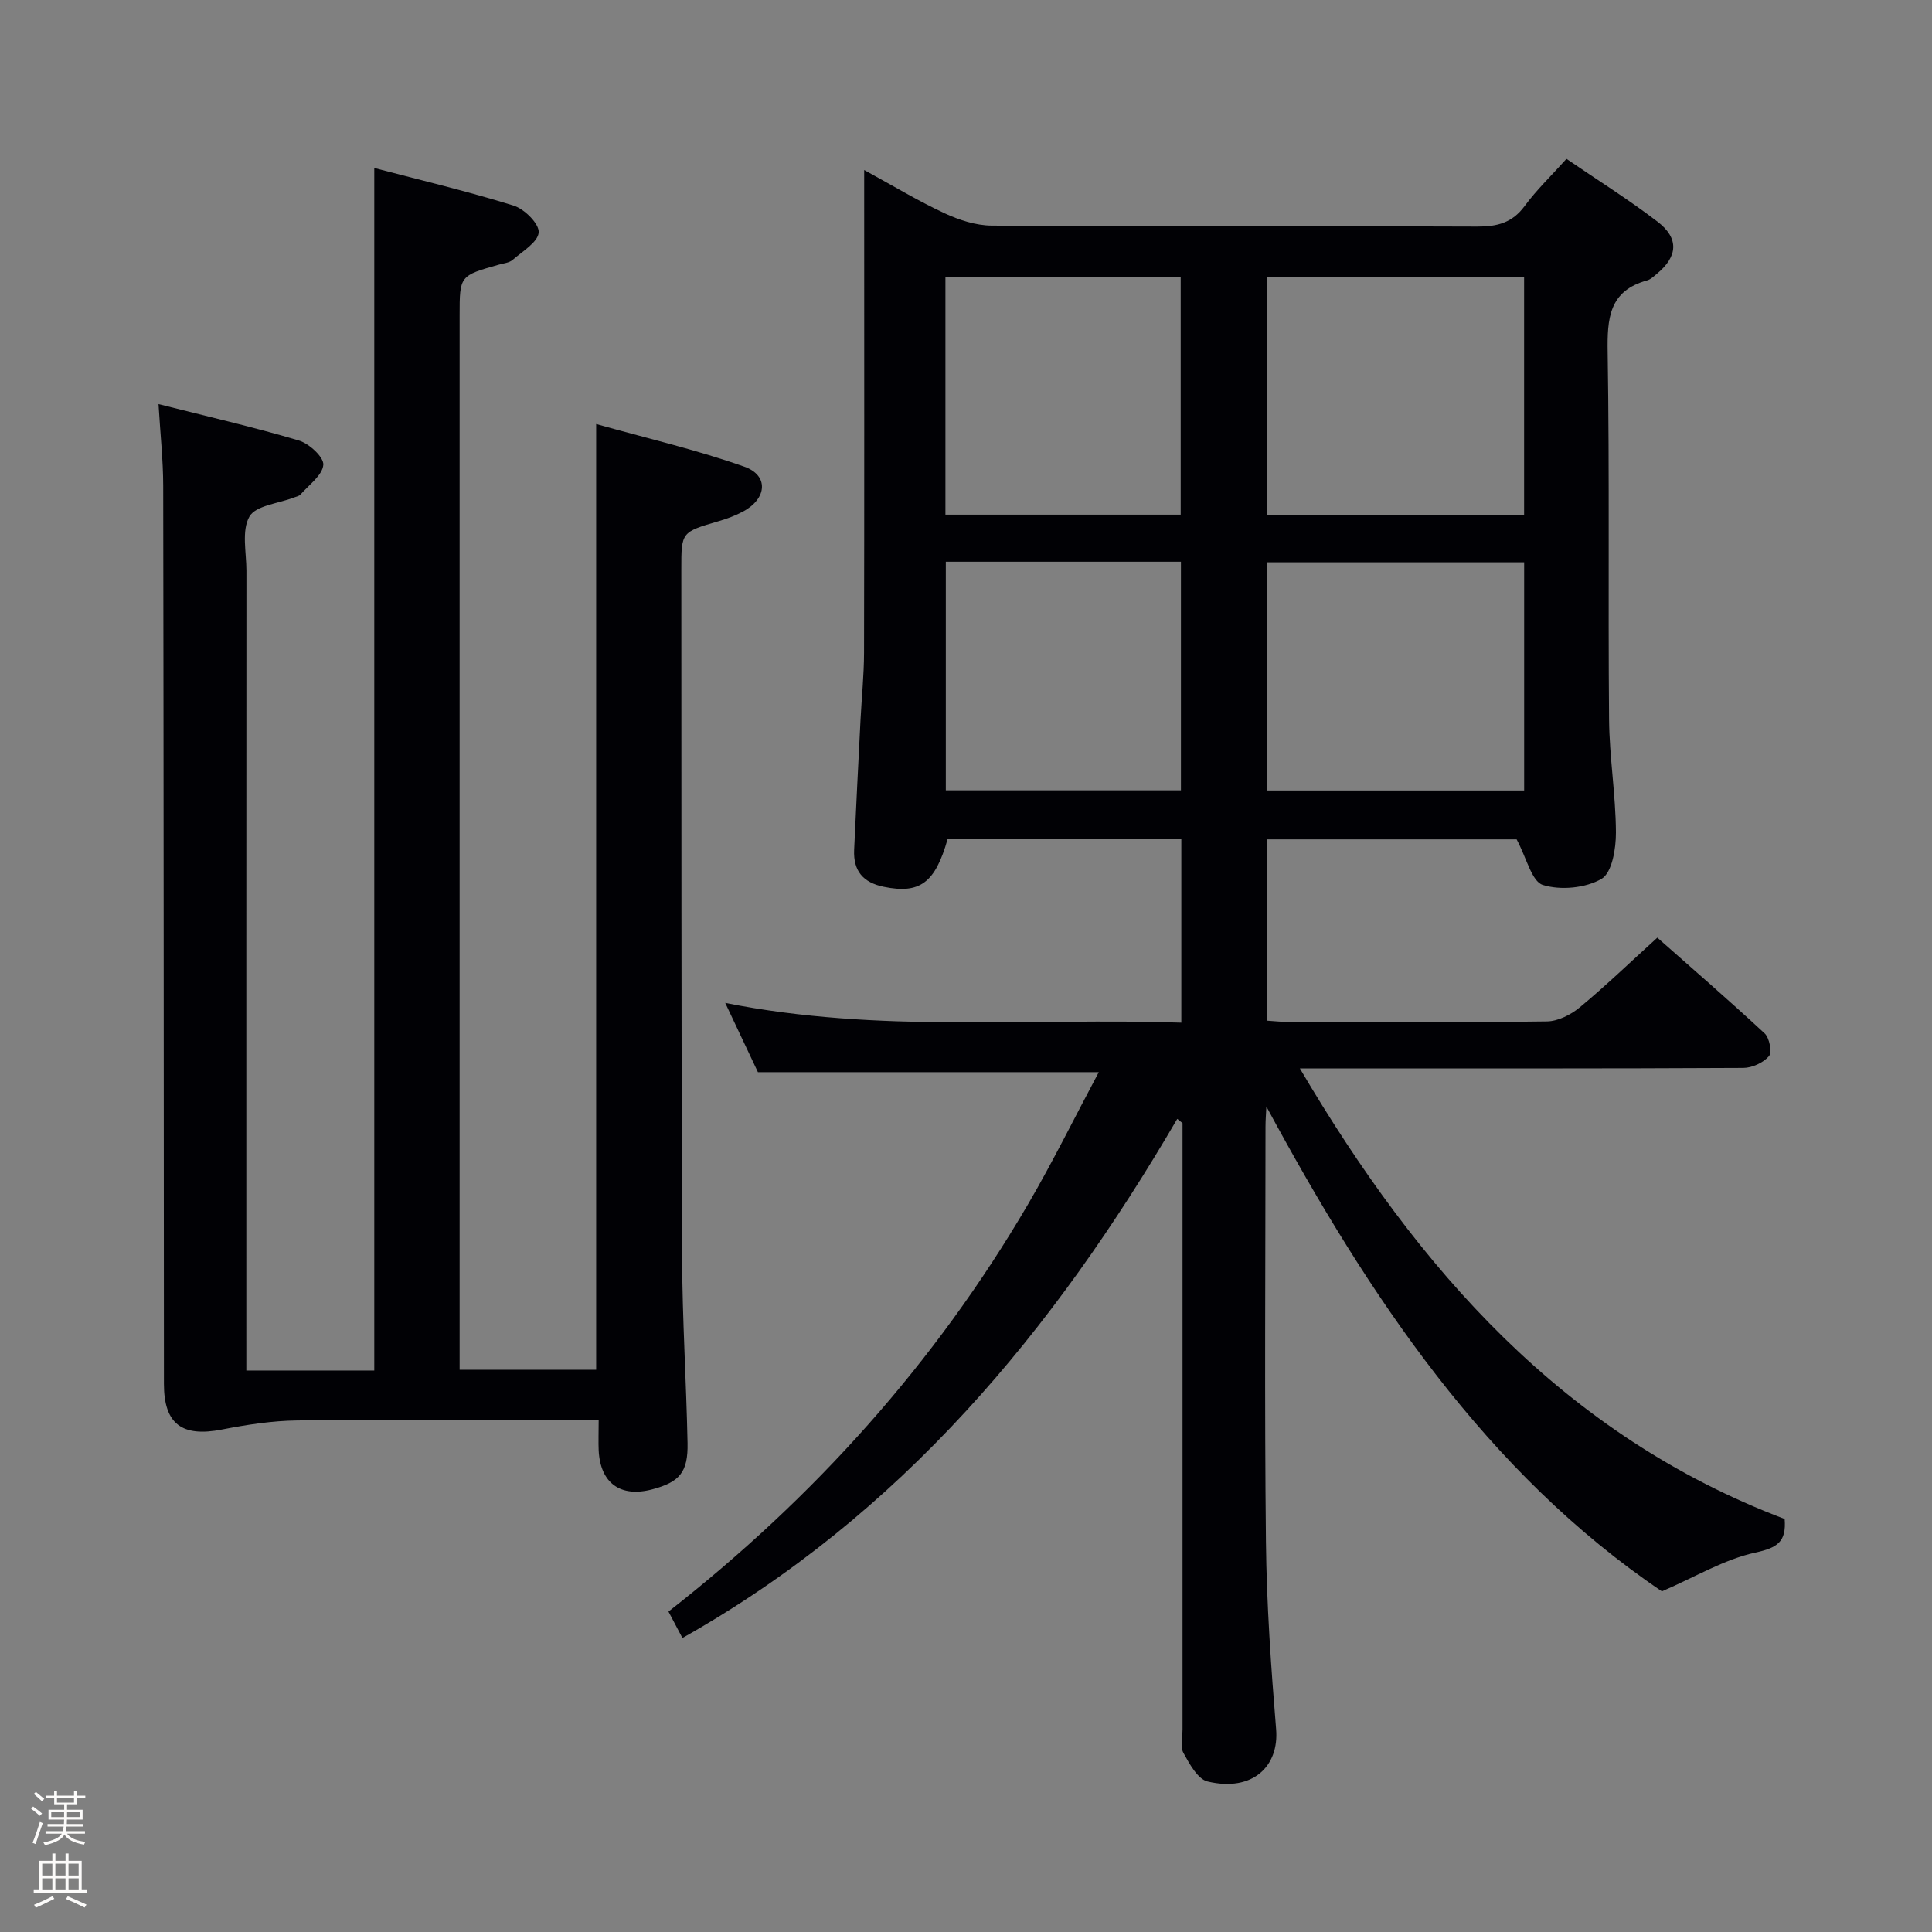 <svg enable-background="new 0 0 400 400" viewBox="0 0 400 400" xmlns="http://www.w3.org/2000/svg"><rect x="0" y="0" width="400" height="400" fill="#808080" stroke="none"/><path d="m6.44 374.46.42-.45c.65.47 1.27.95 1.85 1.44l-.45.49c-.65-.56-1.25-1.06-1.82-1.48m.93 7.33-.63-.26c.55-1.36 1.05-2.8 1.52-4.33.19.1.38.19.59.27-.46 1.29-.95 2.73-1.48 4.32m-.38-10.38.44-.42c.43.34 1.01.82 1.74 1.44l-.49.49c-.53-.51-1.09-1.01-1.69-1.51m2.5.35h1.72v-1.04h.59v1.04h3.52v-1.04h.59v1.04h1.75v.53h-1.75v1.42h-2.03v.97h3.22v2.03h-3.24c0 .35-.01.66-.03.93h3.32v.53h-3.37c-.03.27-.08.58-.15.94h3.96v.53h-3.71c.67.92 1.93 1.48 3.79 1.68-.13.24-.23.44-.29.59-2.13-.38-3.48-1.08-4.04-2.12-.43.97-1.77 1.72-4.03 2.23-.09-.19-.2-.37-.33-.55 2.1-.42 3.37-1.03 3.81-1.83h-3.36v-.53h3.58c.08-.29.13-.61.16-.94h-3.33v-.53h3.39c.02-.27.04-.58.04-.93h-3.23v-2.03h3.25v-.97h-2.07v-1.42h-1.73zm1.12 3.44v1h2.65c.01-.3.02-.44.01-.4v-.25-.35zm1.19-2h3.52v-.91h-3.52zm4.71 2h-2.63v.59c0 .15-.01.28-.01.4h2.64z" fill="#fcfbfa"/><path d="m13.56 383.74h.63v1.52h2.72v6.07h1.13v.6h-11.06v-.6h1.13v-6.07h2.73v-1.52h.63v1.52h2.1v-1.52zm-2.69 8.83.38.56c-1.24.63-2.53 1.25-3.85 1.85-.1-.21-.21-.42-.34-.63 1.36-.55 2.63-1.15 3.81-1.78m-2.13-4.27h2.1v-2.45h-2.1zm0 3.04h2.1v-2.46h-2.1zm2.72-3.04h2.1v-2.45h-2.1zm0 3.04h2.1v-2.46h-2.1zm6.07 3.6c-1.41-.71-2.7-1.3-3.86-1.78l.35-.56c1.45.62 2.75 1.19 3.88 1.72zm-1.25-9.09h-2.1v2.45h2.1zm-2.09 5.49h2.1v-2.46h-2.1z" fill="#fcfbfa"/><g fill="#010105"><path d="m227.49 221.98c-24.05 0-46.99 0-70.57 0-1.85-3.92-4.09-8.67-6.77-14.34 31.86 6.36 63.09 3.03 94.43 4.09 0-13.11 0-25.37 0-37.97-16.31 0-32.38 0-48.4 0-2.58 9.1-5.79 11.35-13.17 9.85-4.35-.88-6.36-3.33-6.17-7.64.4-8.97.87-17.95 1.32-26.92.24-4.65.72-9.3.73-13.95.07-31.16.03-62.33.03-93.49 0-1.82 0-3.64 0-6.41 5.91 3.22 11.1 6.37 16.57 8.92 3.04 1.42 6.54 2.57 9.84 2.59 33.5.19 66.99.05 100.49.2 4.14.02 7.27-.76 9.84-4.25 2.44-3.32 5.47-6.22 8.66-9.77 6.4 4.38 12.86 8.41 18.87 13.02 4.48 3.44 4.18 7.18-.11 10.74-.64.53-1.3 1.19-2.05 1.4-7.93 2.17-8.29 7.9-8.18 14.92.4 25.32.07 50.66.29 75.99.07 7.8 1.38 15.58 1.42 23.38.02 3.33-.8 8.34-2.97 9.61-3.3 1.93-8.48 2.42-12.16 1.27-2.31-.72-3.34-5.55-5.43-9.44-16.13 0-33.71 0-51.64 0v37.54c1.5.09 2.96.26 4.43.27 17.83.02 35.66.12 53.49-.12 2.3-.03 4.96-1.39 6.81-2.92 5.36-4.45 10.4-9.3 16.04-14.42 6.94 6.13 14.7 12.84 22.22 19.82 1 .93 1.57 3.92.89 4.72-1.17 1.36-3.48 2.42-5.31 2.43-28.16.15-56.33.1-84.49.1-1.99 0-3.99 0-7.32 0 24.58 41.74 54.69 75.95 100.37 93.29.39 4.77-1.55 5.97-6.09 6.96-6.41 1.4-12.33 5-19.32 8.02-36.35-24.58-60.64-61-81.89-100.38-.06 1.38-.18 2.76-.18 4.14-.01 28.66-.22 57.33.09 85.99.14 12.95 1.05 25.92 2.11 38.83.62 7.55-4.77 13.01-14.18 10.79-2.05-.48-3.76-3.65-5.01-5.91-.71-1.29-.19-3.26-.19-4.93 0-40 0-79.99 0-119.99 0-1.83 0-3.66 0-5.48-.36-.29-.73-.59-1.09-.88-25.6 43.85-57.16 81.97-102.45 107.48-.85-1.61-1.8-3.41-2.89-5.47 30.21-23.64 55.22-51.48 74.45-84.34 5.17-8.87 9.7-18.08 14.64-27.34zm88.06-115.37c0-16.63 0-32.85 0-49.25-17.94 0-35.62 0-53.23 0v49.25zm.01 9.81c-18.17 0-35.71 0-53.16 0v47.24h53.16c0-15.9 0-31.45 0-47.24zm-71.11-9.87c0-16.84 0-33.06 0-49.25-16.44 0-32.5 0-48.71 0v49.25zm-48.63 9.75v47.33h48.68c0-15.94 0-31.52 0-47.33-16.26 0-32.21 0-48.68 0z"/><path d="m123.95 294c-2.31 0-4.1 0-5.9 0-18.83 0-37.66-.13-56.48.09-5.22.06-10.49.88-15.63 1.88-8.26 1.62-12-1.14-12-9.45-.04-61.98-.05-123.97-.15-185.95-.01-5.29-.59-10.58-.97-16.9 10.05 2.54 19.64 4.74 29.05 7.53 2.13.63 5.2 3.45 5.07 5.04-.18 2.17-2.98 4.14-4.72 6.14-.3.34-.88.44-1.35.62-3.2 1.25-7.92 1.64-9.23 3.95-1.66 2.93-.62 7.43-.62 11.25-.03 53.16-.02 106.31-.02 159.46v6.09h26.49c0-82.71 0-165.4 0-248.97 9.59 2.52 19.32 4.82 28.85 7.79 2.23.69 5.31 3.76 5.19 5.54-.14 2.02-3.35 3.92-5.39 5.69-.69.61-1.85.71-2.81.98-8.17 2.3-8.17 2.3-8.17 10.52v211.95 6.34h28.27c0-64.7 0-129.56 0-195.8 10.3 2.9 20.7 5.3 30.69 8.84 5.1 1.81 4.67 6.62-.27 9.27-1.6.86-3.34 1.5-5.09 2.01-7.7 2.26-7.71 2.23-7.7 9.99.03 47.49-.01 94.97.16 142.46.05 12.81.87 25.61 1.13 38.42.12 6.04-1.66 8.07-7.3 9.57-6.57 1.75-10.75-1.26-11.1-8.04-.08-1.81 0-3.64 0-6.31z"/></g></svg>